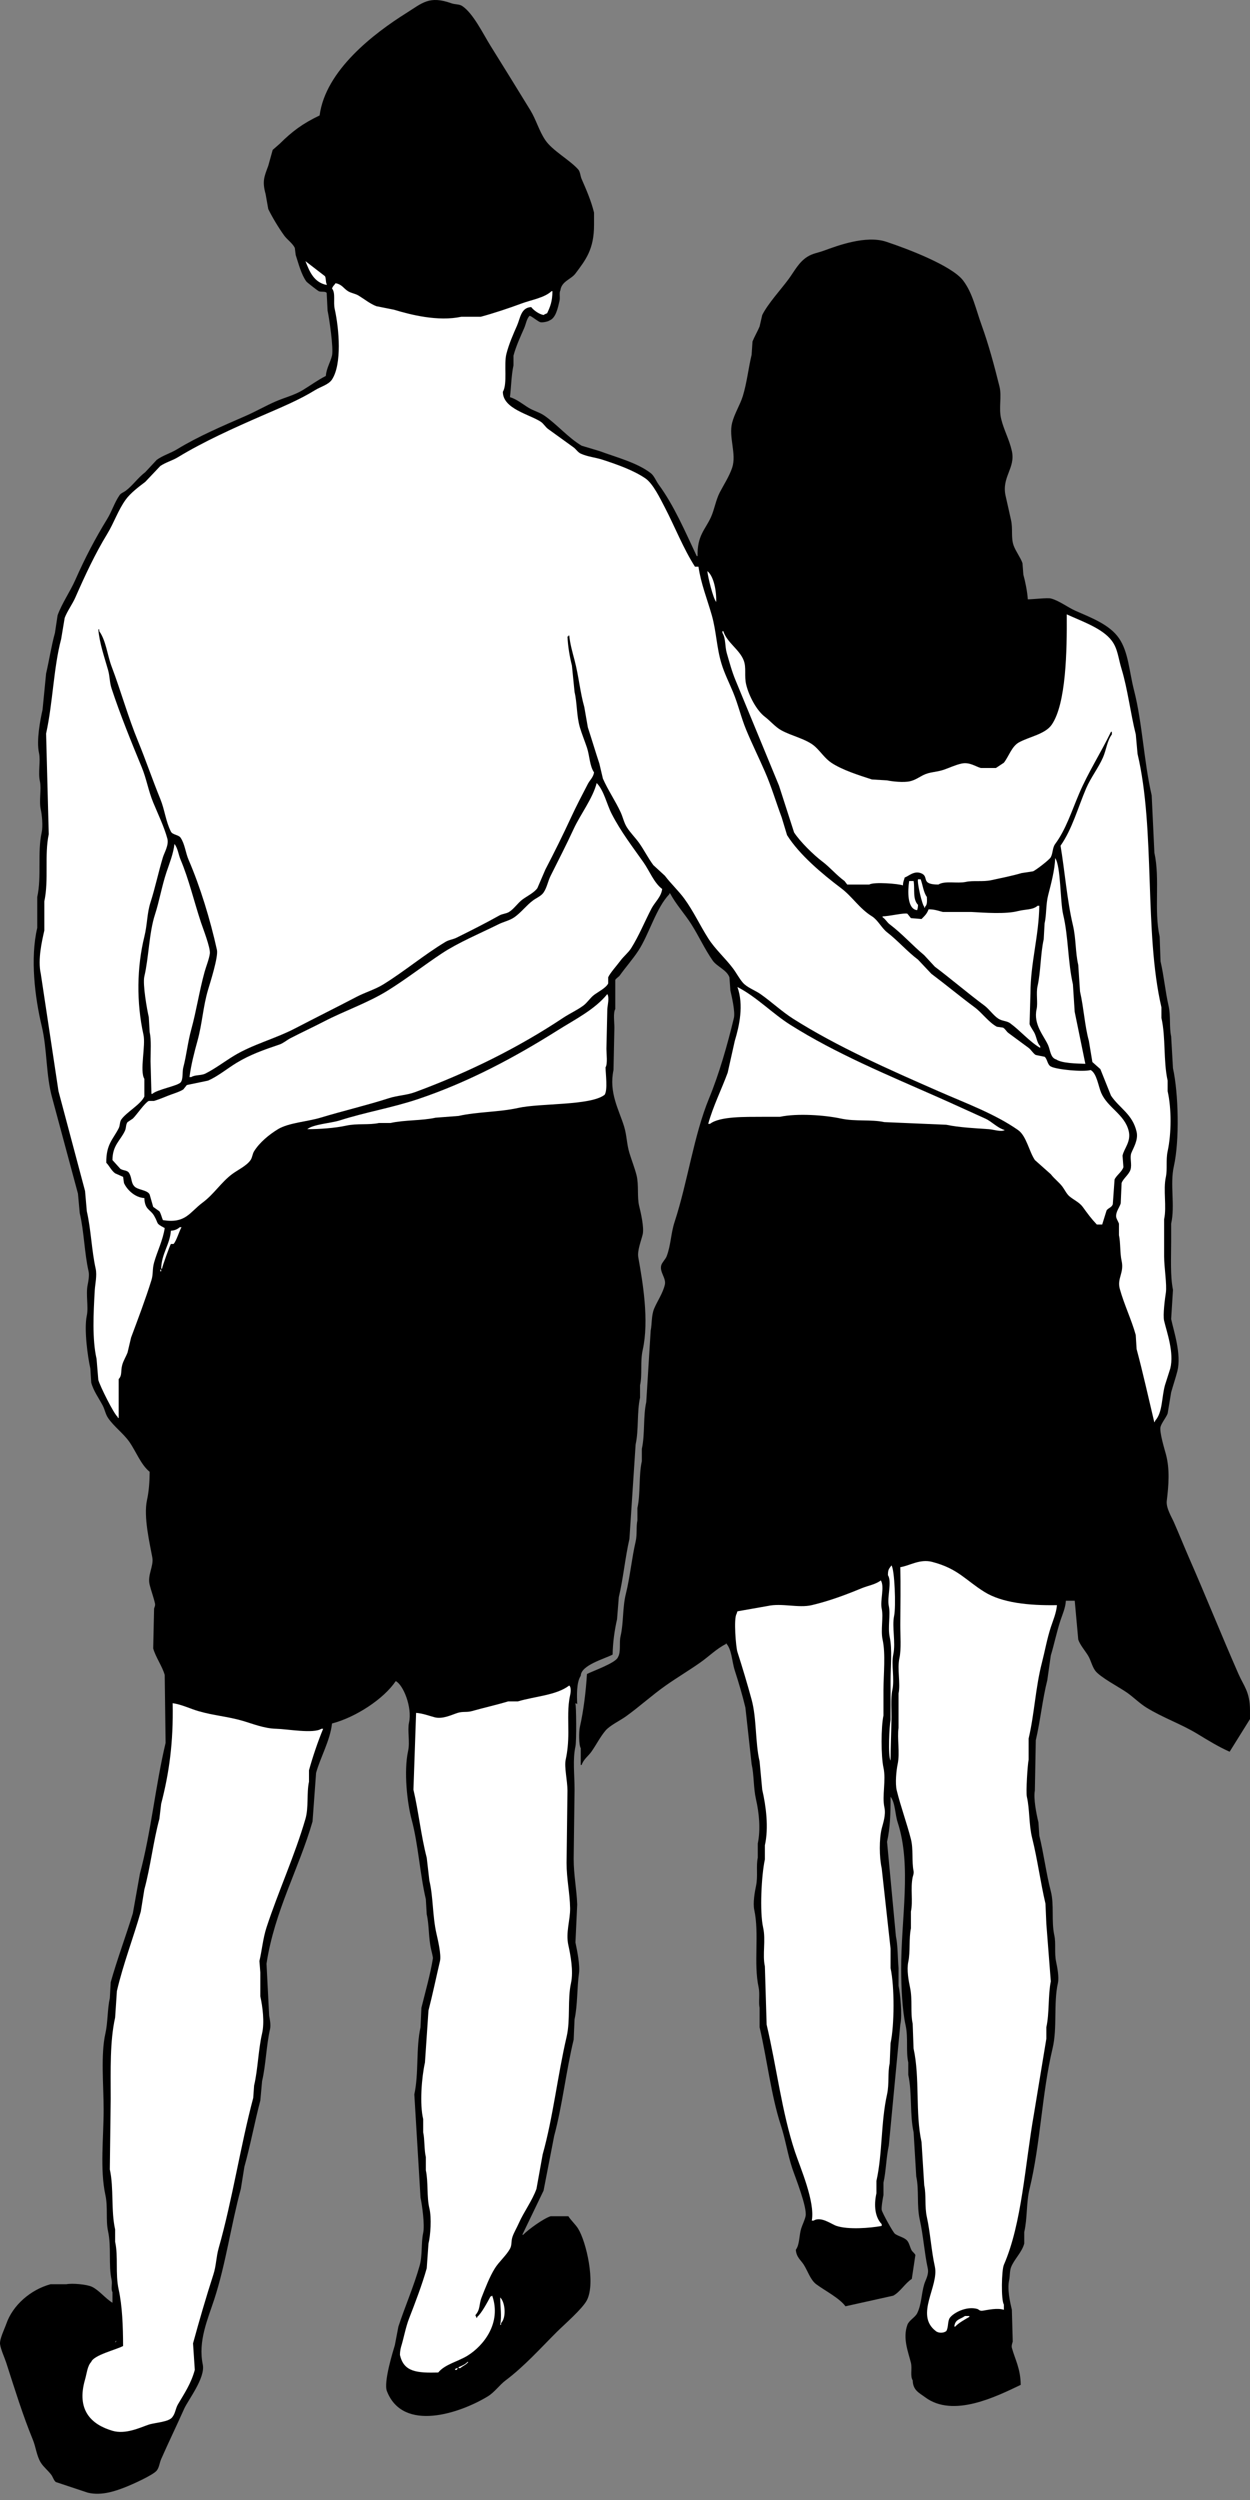 <?xml version="1.0" encoding="UTF-8" standalone="no"?>
<!DOCTYPE svg PUBLIC "-//W3C//DTD SVG 1.1//EN" "http://www.w3.org/Graphics/SVG/1.1/DTD/svg11.dtd">
<svg width="100%" height="100%" viewBox="0 0 199 398" version="1.1" xmlns="http://www.w3.org/2000/svg" xmlns:xlink="http://www.w3.org/1999/xlink" xml:space="preserve" xmlns:serif="http://www.serif.com/" style="fill-rule:evenodd;clip-rule:evenodd;stroke-linejoin:round;stroke-miterlimit:1.414;">
    <rect x="0" y="0" width="199" height="398" fill="#808080" stroke="none"/>
    <g transform="matrix(1,0,0,1,-895.452,-25.524)">
        <g>
            <path d="M1059.08,120.941C1059.96,120.931 1062.2,120.666 1062.74,120.801C1064.03,121.123 1065.47,122.238 1066.68,122.769C1069.24,123.891 1072.1,124.971 1073.59,127.127C1075.11,129.328 1075.22,132.43 1075.99,135.421C1077.32,140.619 1077.54,146.671 1078.8,152.15C1078.94,155.196 1079.08,158.242 1079.23,161.288C1080.16,165.473 1079.13,170.461 1080.07,174.643C1080.12,175.955 1080.17,177.267 1080.21,178.579C1080.73,180.782 1080.97,183.385 1081.48,185.608C1081.86,187.258 1081.57,189.024 1081.9,190.528C1082,192.215 1082.09,193.902 1082.19,195.589C1083.07,199.574 1083.25,207.102 1082.33,211.193C1081.68,214.085 1082.55,217.445 1081.9,220.331C1081.9,221.269 1081.9,222.206 1081.9,223.143C1081.9,225.774 1081.74,228.607 1082.19,230.875C1082.09,232.421 1082,233.968 1081.9,235.514C1082.29,237.39 1083.57,241.093 1082.89,243.808C1082.63,244.836 1082.2,246.105 1081.9,247.182C1081.72,248.307 1081.53,249.432 1081.34,250.556C1081.1,251.195 1080.41,251.994 1080.21,252.665C1079.99,253.455 1080.86,256.288 1081.06,257.023C1081.71,259.441 1081.5,261.98 1081.2,264.474C1081.07,265.596 1081.99,267.071 1082.33,267.848C1083.17,269.762 1083.93,271.649 1084.72,273.471C1087.45,279.696 1089.92,285.881 1092.62,292.028C1093.45,293.921 1094.45,294.875 1094.45,297.792C1094.45,298.261 1094.45,298.73 1094.45,299.198C1093.37,300.931 1092.29,302.666 1091.21,304.399C1089.44,303.617 1087.73,302.56 1086.13,301.587C1083.48,299.97 1080.6,299.003 1077.96,297.37C1076.88,296.702 1075.89,295.703 1074.86,294.98C1073.67,294.146 1070.51,292.498 1069.79,291.465C1069.27,290.727 1069.14,289.861 1068.66,289.075C1068.21,288.336 1067.38,287.377 1067.11,286.545C1066.92,284.483 1066.73,282.421 1066.55,280.359C1066.08,280.359 1065.61,280.359 1065.14,280.359C1065.07,281.507 1064.6,282.526 1064.29,283.452C1063.67,285.338 1063.28,287.3 1062.74,289.075C1062.55,290.387 1062.37,291.7 1062.18,293.012C1061.41,296.055 1061.07,299.518 1060.35,302.571C1060.3,305.242 1060.25,307.913 1060.2,310.584C1059.96,311.853 1060.44,314.275 1060.77,315.645C1060.81,316.348 1060.86,317.051 1060.91,317.754C1061.61,320.575 1062.01,323.808 1062.74,326.61C1063.3,328.77 1062.8,331.339 1063.3,333.639C1063.58,334.903 1063.28,336.426 1063.59,337.856C1063.76,338.667 1064.08,340.29 1063.87,341.23C1063.15,344.448 1063.8,348.356 1063.02,351.633C1061.3,358.863 1061.12,366.707 1059.36,373.985C1058.81,376.266 1059.03,378.607 1058.51,380.874C1058.51,381.482 1058.51,382.092 1058.51,382.701C1058.14,384.108 1056.88,385.222 1056.4,386.497C1056.19,387.054 1056.23,387.968 1056.12,388.465C1055.77,389.976 1056.26,392.044 1056.54,393.245C1056.59,394.931 1056.63,396.618 1056.68,398.306C1056.65,398.452 1056.44,398.926 1056.54,399.29C1057.04,401.143 1057.92,402.57 1057.95,405.194C1054.07,407.048 1047.19,410.497 1042.73,407.163C1041.82,406.485 1040.78,406.061 1040.76,404.491C1040.31,403.778 1040.7,402.618 1040.47,401.679C1040.05,399.97 1039.13,397.782 1039.91,395.634C1040.16,394.933 1041.14,394.444 1041.46,393.808C1042.17,392.388 1042.12,390.738 1042.59,389.168C1042.79,388.495 1043.37,387.638 1043.15,386.638C1042.62,384.196 1042.44,381.404 1041.88,378.906C1041.37,376.586 1041.79,374.164 1041.32,372.017C1041.18,369.675 1041.04,367.331 1040.9,364.988C1040.27,362.169 1040.68,358.696 1040.05,355.85C1040.05,355.194 1040.05,354.538 1040.05,353.882C1039.65,352.061 1040.06,349.963 1039.63,347.978C1039.08,345.492 1038.93,341.809 1038.92,339.122C1038.89,330.879 1040.62,322.58 1038.36,315.645C1037.94,314.374 1037.99,312.545 1037.23,311.568C1037.23,314.272 1037.17,316.493 1036.67,318.738C1037.14,323.752 1037.61,328.766 1038.08,333.78C1038.39,335.195 1038.36,337.309 1038.5,338.841C1038.5,339.778 1038.5,340.716 1038.5,341.653C1038.78,342.935 1039.11,346.371 1038.78,347.839C1038.17,354.258 1037.56,360.679 1036.95,367.099C1036.54,368.928 1036.51,371.192 1036.1,373.003C1036.1,373.659 1036.1,374.315 1036.1,374.971C1036.01,375.393 1035.74,376.938 1035.82,377.361C1035.91,377.8 1037.61,380.924 1037.94,381.157C1038.53,381.575 1039.48,381.721 1039.91,382.281C1040.26,382.741 1040.31,383.313 1040.61,383.827C1040.73,384.013 1041.11,384.3 1041.18,384.53C1040.99,385.796 1040.8,387.061 1040.61,388.326C1039.53,389.026 1038.77,390.401 1037.65,390.997C1035.12,391.56 1032.58,392.122 1030.05,392.685C1029.11,391.386 1026.73,390.17 1025.39,389.17C1024.47,388.478 1024.05,387.075 1023.42,386.077C1022.94,385.316 1022.23,384.874 1022.15,383.686C1022.77,382.846 1022.66,381.397 1023,380.313C1023.17,379.756 1023.58,378.932 1023.7,378.344C1024,376.962 1022.01,372.012 1021.59,370.753C1020.82,368.431 1020.53,366.234 1019.76,363.865C1018.21,359.094 1017.56,353.317 1016.38,348.261C1016.38,347.23 1016.38,346.199 1016.38,345.168C1016.19,344.338 1016.45,342.939 1016.23,341.935C1015.39,338.07 1016.36,333.432 1015.53,329.564C1015.3,328.473 1015.61,326.706 1015.81,325.768C1016.14,324.247 1015.8,322.623 1016.09,321.269C1016.09,320.519 1016.09,319.769 1016.09,319.02C1016.57,316.713 1016.29,314.094 1015.81,311.991C1015.38,310.082 1015.51,308.123 1015.11,306.368C1014.78,303.369 1014.45,300.369 1014.12,297.371C1013.64,295.363 1013.03,293.328 1012.43,291.466C1011.95,289.982 1011.98,288.106 1011.02,287.108C1011.02,287.155 1011.02,287.202 1011.02,287.249C1009.52,287.997 1008.27,289.269 1006.93,290.201C1005.1,291.486 1003.27,292.572 1001.44,293.856C999.283,295.37 997.237,297.239 995.096,298.776C994.194,299.424 992.531,300.223 991.855,301.025C990.978,302.066 990.389,303.28 989.6,304.399C989.11,305.094 988.342,305.604 988.05,306.508C988.003,306.508 987.956,306.508 987.908,306.508C987.908,305.618 987.908,304.727 987.908,303.837C987.597,303.355 987.596,301.213 987.767,300.463C988.353,297.885 988.729,294.798 988.895,292.028C989.895,291.52 993.499,290.255 993.827,289.357C994.348,288.493 993.991,287.091 994.25,285.983C994.74,283.883 994.541,281.454 995.096,279.235C995.745,276.639 996.031,273.57 996.646,270.941C996.913,269.806 996.705,268.563 996.928,267.567C996.928,266.911 996.928,266.255 996.928,265.599C997.441,263.309 997.118,260.443 997.633,258.148C997.633,257.492 997.633,256.836 997.633,256.18C998.148,253.886 997.824,251.019 998.337,248.729C998.572,244.934 998.807,241.137 999.042,237.342C999.267,236.279 999.131,234.944 999.605,233.828C1000.09,232.682 1000.99,231.383 1001.3,230.032C1001.53,228.977 1000.41,228.023 1000.73,226.939C1000.86,226.502 1001.42,225.962 1001.58,225.533C1002.27,223.73 1002.24,221.907 1002.85,220.051C1004.95,213.62 1005.9,206.292 1008.34,200.369C1009.92,196.536 1011.24,191.952 1012.29,187.577C1012.52,186.609 1011.93,184.08 1011.73,183.219C1011.68,182.516 1011.63,181.813 1011.58,181.111C1011.14,179.919 1009.58,179.406 1008.91,178.44C1007.62,176.589 1006.73,174.585 1005.52,172.676C1004.49,171.044 1003.04,169.467 1002.14,167.756C1002.09,167.756 1002.05,167.756 1002,167.756C1002,167.803 1002,167.85 1002,167.897C999.934,169.997 998.772,174.301 997.067,176.894C996.194,178.223 995.064,179.494 994.108,180.831C993.96,181.038 993.503,181.295 993.403,181.534C993.403,183.08 993.403,184.627 993.403,186.173C993.047,186.734 993.262,188.295 993.262,189.125C993.215,191.375 993.168,193.624 993.121,195.873C992.35,199.488 994.008,202.232 994.811,204.87C995.253,206.32 995.213,207.621 995.657,209.088C995.984,210.168 996.506,211.503 996.785,212.602C997.176,214.143 996.858,216.128 997.208,217.522C997.461,218.534 998.017,220.945 997.771,222.021C997.557,222.959 996.877,224.62 997.066,225.676C997.771,229.619 998.818,235.736 997.771,240.437C997.347,242.34 997.733,244.331 997.348,246.06C997.348,246.716 997.348,247.372 997.348,248.028C996.836,250.323 997.154,253.188 996.643,255.479C996.315,260.493 995.986,265.507 995.657,270.521C994.972,273.518 994.672,276.833 993.966,279.799C993.872,280.97 993.778,282.142 993.685,283.314C993.295,285.022 993.012,287.002 992.98,288.937C991.691,289.611 987.933,290.616 987.907,292.311C987.208,293.341 987.285,295.512 987.344,296.81C987.25,296.763 987.156,296.716 987.063,296.669C987.063,296.716 987.063,296.763 987.063,296.81C987.189,297.016 987.248,302.708 987.063,303.558C986.606,305.648 986.921,307.97 986.921,310.446C986.874,314.101 986.827,317.757 986.78,321.411C986.78,324.076 987.259,326.286 987.343,328.721C987.249,330.736 987.155,332.751 987.062,334.766C987.326,336.022 987.811,338.387 987.625,339.686C987.301,341.954 987.416,344.76 986.92,346.997C986.873,348.075 986.826,349.153 986.779,350.23C985.577,355.207 984.983,360.704 983.678,365.554C983.115,368.459 982.551,371.365 981.987,374.27C980.86,376.613 979.732,378.956 978.605,381.3C978.652,381.3 978.699,381.3 978.746,381.3C979.542,380.466 981.978,378.708 983.115,378.347C984.054,378.347 984.994,378.347 985.933,378.347C986.37,379.035 987.067,379.647 987.483,380.316C988.788,382.407 990.296,388.961 988.893,391.703C988.188,393.08 985.289,395.58 984.101,396.764C981.458,399.401 978.936,402.232 975.927,404.496C974.938,405.24 974.199,406.361 973.109,407.027C968.742,409.687 959.618,412.828 957.044,406.183C956.496,404.767 958.011,399.868 958.313,398.873C958.501,397.889 958.689,396.904 958.876,395.92C959.915,392.758 961.363,389.425 962.258,386.221C962.73,384.534 962.475,382.604 962.822,381.02C963.097,379.761 962.651,376.533 962.399,375.396C962.07,369.914 961.741,364.43 961.413,358.948C962.145,355.591 961.653,351.624 962.399,348.264C962.446,347.233 962.493,346.202 962.54,345.171C963.151,342.692 963.965,339.838 964.372,337.298C964.401,337.117 964.132,336.072 964.09,335.892C963.652,333.984 963.792,332.023 963.386,330.269C963.339,329.472 963.292,328.675 963.245,327.879C962.291,323.823 962.045,319.161 960.99,315.227C960.272,312.553 959.712,307.497 960.426,304.262C960.737,302.857 960.296,300.995 960.568,299.763C961.107,297.312 959.644,293.735 958.454,293.156C956.544,296.001 952.075,298.921 948.308,299.904C948.007,302.639 946.468,305.247 945.771,307.777C945.583,310.354 945.395,312.932 945.208,315.509C943.024,323.072 939.16,329.747 937.88,338.142C938.021,340.907 938.162,343.672 938.303,346.436C938.391,346.864 938.592,347.898 938.444,348.545C937.849,351.149 937.781,354.248 937.176,356.839C937.081,357.87 936.988,358.901 936.894,359.932C936.006,363.295 935.316,367.053 934.357,370.476C934.169,371.647 933.982,372.819 933.794,373.99C932.221,379.791 931.409,385.905 929.566,391.563C928.511,394.801 926.962,398.219 927.734,401.965C928.171,404.084 925.39,407.615 924.775,408.994C923.556,411.726 922.255,414.404 921.111,417.01C920.833,417.643 920.813,418.326 920.406,418.836C919.824,419.566 916.46,421.074 915.333,421.508C914.049,422.002 911.693,422.916 909.414,422.352C907.723,421.789 906.031,421.227 904.341,420.664C904.03,420.435 903.871,419.863 903.636,419.539C903.153,418.875 902.378,418.273 901.946,417.572C901.277,416.488 901.176,415.134 900.677,413.916C899.06,409.969 897.845,406.008 896.449,401.684C896.172,400.829 895.601,399.636 895.463,398.733C895.343,397.96 896.202,396.217 896.449,395.499C897.476,392.507 900.326,390.04 903.495,389.174C904.341,389.174 905.186,389.174 906.031,389.174C906.93,388.988 909.294,389.189 910.119,389.595C911.261,390.159 912.225,391.439 913.359,392.126C913.359,391.563 913.359,391.001 913.359,390.438C913.077,389.977 913.363,389.125 913.218,388.47C912.694,386.08 913.204,383.252 912.655,380.739C912.268,378.969 912.654,376.919 912.232,374.975C911.345,370.891 911.951,365.892 911.951,361.338C911.95,357.51 911.469,352.601 912.232,349.248C912.624,347.529 912.547,345.344 912.937,343.625C912.984,342.782 913.031,341.938 913.078,341.094C914.09,337.487 915.51,333.698 916.601,330.129C916.976,328.02 917.352,325.911 917.728,323.803C919.506,317.2 920.196,309.798 921.815,302.997C921.768,299.389 921.721,295.78 921.674,292.172C921.284,290.789 920.234,289.358 919.842,287.955C919.889,285.847 919.936,283.737 919.983,281.629C920.011,281.423 920.209,281.17 920.124,280.786C919.928,279.888 919.496,278.708 919.279,277.833C918.887,276.263 919.95,274.869 919.701,273.475C919.327,271.378 918.265,267.018 918.855,264.337C919.152,262.991 919.273,261.394 919.279,259.838C917.875,258.705 917.09,256.551 916.037,255.058C915.08,253.701 913.576,252.623 912.655,251.262C912.246,250.658 912.148,249.945 911.809,249.294C911.22,248.162 910.322,246.952 909.977,245.639C909.93,244.889 909.883,244.139 909.836,243.39C909.444,241.693 908.798,237.183 909.273,234.955C909.564,233.586 909.088,231.58 909.414,230.035C909.504,229.607 909.703,228.573 909.555,227.927C908.887,225.008 908.844,221.607 908.146,218.649C908.052,217.618 907.958,216.586 907.864,215.556C906.503,210.495 905.139,205.433 903.778,200.373C902.738,196.667 902.994,192.64 902.087,188.846C901.019,184.374 900.235,178.095 901.382,173.242C901.382,171.602 901.382,169.961 901.382,168.322C902.096,165.09 901.384,161.249 902.087,158.06C902.315,157.029 902.127,155.216 901.946,154.405C901.633,153 902.08,151.137 901.804,149.906C901.491,148.502 901.939,146.638 901.663,145.407C901.219,143.419 901.871,140.059 902.226,138.518C902.414,136.597 902.602,134.675 902.79,132.754C903.282,130.646 903.636,128.293 904.199,126.287C904.34,125.35 904.48,124.412 904.622,123.475C905.294,121.602 906.638,119.67 907.44,117.851C908.997,114.324 910.622,111.236 912.513,108.151C913.276,106.906 913.661,105.557 914.486,104.355C914.716,104.019 915.139,103.904 915.472,103.652C916.599,102.801 917.409,101.577 918.573,100.7C919.183,100.044 919.795,99.387 920.405,98.732C921.405,98.011 922.58,97.694 923.646,97.045C927.034,94.982 930.75,93.403 934.638,91.703C936.142,91.046 937.784,90.111 939.288,89.454C940.789,88.799 942.306,88.449 943.657,87.626C944.846,86.902 946.033,86.031 947.321,85.376C947.432,84.125 948.041,83.222 948.307,82.143C948.581,81.029 947.853,76.085 947.602,74.973C947.555,74.036 947.508,73.098 947.461,72.161C947.264,71.845 946.556,72.06 946.192,71.88C946.01,71.79 944.338,70.498 944.219,70.334C943.409,69.209 942.984,67.513 942.528,66.117C942.481,65.742 942.434,65.367 942.387,64.992C942.049,64.274 941.155,63.662 940.696,63.024C939.804,61.784 938.817,60.146 938.16,58.807C938.018,58.01 937.878,57.213 937.737,56.417C937.175,54.381 937.508,53.675 938.16,51.918C938.394,51.075 938.63,50.231 938.864,49.388C939.24,49.06 939.616,48.732 939.992,48.404C941.947,46.452 943.659,45.176 946.334,43.905C947.278,36.714 954.984,30.84 960.145,27.598C962.701,25.992 963.778,24.786 967.332,26.052C967.9,26.254 968.555,26.166 969.023,26.473C970.777,27.625 972.361,30.918 973.533,32.799C975.626,36.16 977.801,39.669 979.875,43.062C980.815,44.6 981.257,46.35 982.271,47.842C983.402,49.506 986.107,50.954 987.485,52.481C987.84,52.875 987.822,53.507 988.049,54.028C988.743,55.618 989.551,57.445 990.022,59.37C990.022,60.026 990.022,60.682 990.022,61.338C990.023,65.226 988.691,66.891 987.063,69.07C986.36,70.01 984.853,70.296 984.667,71.741C984.434,72.145 984.66,72.846 984.526,73.428C984.268,74.547 983.938,76.131 982.975,76.521C982.647,76.768 981.651,76.914 981.425,76.802C981.037,76.67 979.82,75.653 979.735,75.818C979.266,76.349 979.199,77.079 978.889,77.786C978.328,79.063 977.604,80.623 977.198,82.144C977.198,82.659 977.198,83.175 977.198,83.69C976.86,85.214 976.832,87.155 976.635,88.751C977.717,89.073 978.698,89.892 979.594,90.438C980.438,90.953 981.337,91.15 982.131,91.703C984.162,93.119 985.914,95.214 988.05,96.483C988.989,96.764 989.929,97.046 990.868,97.327C993.683,98.366 996.821,99.155 999.042,100.841C999.589,101.257 999.896,102.105 1000.31,102.669C1002.75,105.992 1004.51,110.106 1006.37,114.056C1006.42,114.056 1006.47,114.056 1006.51,114.056C1006.43,110.792 1007.69,109.907 1008.63,107.87C1009.2,106.611 1009.39,105.196 1010.03,103.934C1010.67,102.705 1011.54,101.38 1012.01,99.997C1012.75,97.779 1011.42,95.134 1012.01,92.828C1012.39,91.344 1013.27,89.984 1013.7,88.61C1014.36,86.476 1014.61,84.057 1015.11,82.003C1015.15,81.3 1015.2,80.597 1015.25,79.894C1015.52,79.2 1016.08,78.228 1016.38,77.504C1016.52,76.895 1016.66,76.286 1016.8,75.677C1017.71,73.846 1019.8,71.594 1021.03,69.913C1021.97,68.621 1022.63,67.255 1023.99,66.398C1024.84,65.859 1025.64,65.79 1026.66,65.414C1028.7,64.67 1033.28,62.935 1036.53,64.008C1039.88,65.115 1047.01,67.824 1048.79,70.194C1050.31,72.216 1050.78,74.683 1051.75,77.363C1052.82,80.322 1053.73,83.674 1054.57,87.063C1054.97,88.693 1054.4,90.482 1054.85,92.265C1055.29,94.046 1056.13,95.484 1056.54,97.326C1057.15,100.068 1054.86,101.473 1055.55,104.495C1055.83,105.694 1056.13,107.095 1056.4,108.291C1056.73,109.735 1056.37,111.101 1056.82,112.368C1057.16,113.305 1057.93,114.298 1058.23,115.18C1058.28,115.789 1058.33,116.399 1058.37,117.008C1058.67,118.092 1059,119.7 1059.08,120.941Z"/>
            <path d="M944.08,67.099C944.748,68.832 945.453,70.486 947.462,70.895C947.462,70.848 947.462,70.801 947.462,70.754C947.279,70.464 947.379,69.79 947.18,69.489C946.146,68.692 945.113,67.895 944.08,67.099Z" style="fill:white;"/>
            <path d="M918.432,216.255C916.942,216.183 915.664,214.929 915.191,213.865C915.143,213.537 915.096,213.209 915.049,212.881C914.626,212.693 914.203,212.506 913.781,212.319C913.199,211.904 912.864,211.145 912.371,210.632C912.345,207.677 913.435,206.934 914.345,205.149C914.598,204.653 914.478,204.155 914.768,203.743C915.591,202.575 917.86,201.353 918.432,200.088C918.432,199.151 918.432,198.213 918.432,197.276C917.656,196.031 918.676,191.984 918.29,190.247C917.155,185.126 917.241,179.468 918.432,174.643C918.927,172.634 918.837,170.963 919.418,169.16C920.16,166.854 920.654,164.424 921.391,161.991C921.608,161.274 922.366,160.048 922.096,159.039C921.599,157.186 920.574,155.052 919.841,153.275C919.059,151.378 918.791,149.549 918.009,147.651C916.348,143.621 914.596,139.323 913.217,135.139C912.877,134.105 912.959,133.265 912.654,132.187C912.091,130.201 911.29,127.925 911.104,125.72C911.151,125.72 911.198,125.72 911.245,125.72C911.245,125.814 911.245,125.908 911.245,126.001C912.323,127.472 912.543,129.84 913.218,131.625C914.725,135.606 915.828,139.642 917.447,143.574C918.648,146.493 919.763,149.768 920.969,152.712C921.682,154.452 921.819,156.237 922.66,157.914C922.931,158.453 923.874,158.395 924.21,158.898C924.887,159.91 924.987,161.275 925.479,162.413C927.322,166.68 928.916,171.896 929.989,176.752C930.232,177.856 928.888,182.039 928.58,183.078C927.764,185.825 927.667,188.417 926.889,191.232C926.398,193.01 925.866,195.048 925.62,196.996C925.715,196.996 925.808,196.996 925.902,196.996C926.504,196.606 927.47,196.778 928.157,196.434C929.672,195.675 931.218,194.506 932.667,193.622C935.669,191.79 939.189,190.925 942.391,189.264C945.63,187.584 949.02,185.889 952.256,184.203C953.655,183.474 955.144,183.063 956.484,182.235C959.829,180.167 962.982,177.512 966.348,175.487C966.963,175.117 967.52,175.113 968.18,174.784C970.401,173.678 972.781,172.485 974.945,171.269C975.469,170.974 975.985,171.014 976.495,170.706C977.256,170.248 977.893,169.272 978.609,168.738C979.341,168.192 980.491,167.649 981.005,166.91C981.428,165.926 981.851,164.942 982.274,163.958C983.677,161.261 985.055,158.492 986.361,155.664C987.171,153.911 988.113,152.098 989.039,150.322C989.358,149.709 989.902,149.278 990.025,148.494C989.311,147.444 989.33,145.859 988.898,144.557C988.575,143.585 988.057,142.306 987.77,141.324C987.232,139.481 987.34,137.443 986.924,135.701C986.783,134.295 986.643,132.889 986.501,131.484C986.158,130.123 985.853,128.391 985.797,126.845C985.844,126.845 985.891,126.845 985.938,126.845C985.938,126.798 985.938,126.751 985.938,126.704C985.985,126.704 986.032,126.704 986.079,126.704C986.199,128.024 986.613,129.448 986.925,130.64C987.596,133.203 987.811,135.773 988.475,138.091C988.663,139.169 988.851,140.247 989.039,141.324C989.636,143.153 990.266,145.265 990.871,147.088C991.059,147.884 991.247,148.681 991.434,149.478C992.212,151.26 993.435,153.053 994.252,154.82C994.627,155.629 994.775,156.465 995.238,157.21C995.781,158.084 996.622,158.905 997.212,159.741C998.03,160.903 998.62,162.121 999.466,163.255C1000.08,163.818 1000.69,164.38 1001.3,164.942C1002.27,166.223 1003.48,167.337 1004.4,168.597C1005.86,170.598 1006.86,172.801 1008.21,174.923C1009.3,176.644 1010.95,178.092 1012.15,179.703C1012.71,180.453 1013.1,181.245 1013.7,181.952C1014.38,182.744 1015.65,183.171 1016.52,183.78C1018.26,185.001 1019.93,186.571 1021.73,187.716C1028.75,192.161 1036.93,195.769 1044.85,199.244C1049.23,201.171 1053.79,202.817 1057.53,205.43C1058.86,206.361 1059.28,208.848 1060.21,210.21C1061.05,210.96 1061.9,211.71 1062.74,212.459C1063.31,213.2 1064.04,213.723 1064.58,214.427C1064.94,214.91 1065.25,215.59 1065.7,215.973C1066.39,216.553 1067.29,216.935 1067.82,217.66C1068.64,218.79 1069.14,219.488 1070.07,220.472C1070.35,220.472 1070.63,220.472 1070.92,220.472C1071.15,219.722 1071.39,218.972 1071.62,218.223C1071.88,217.824 1072.43,217.777 1072.61,217.239C1072.7,215.927 1072.8,214.615 1072.89,213.303C1073.18,212.637 1074.06,212.089 1074.3,211.335C1074.25,210.726 1074.2,210.117 1074.16,209.507C1074.39,208.355 1075.56,207.276 1075.14,205.571C1074.49,202.922 1071.81,201.902 1070.77,199.526C1070.3,198.443 1070.07,196.42 1069.08,195.871C1067.92,196.213 1063.65,195.807 1062.74,195.309C1062.18,195.002 1062.2,194.135 1061.76,193.763C1061.29,193.669 1060.82,193.575 1060.35,193.482C1059.95,193.263 1059.59,192.629 1059.22,192.357C1058.11,191.542 1057.08,190.785 1055.98,189.967C1055.7,189.764 1055.45,189.276 1055.13,189.123C1054.8,189.077 1054.47,189.03 1054.15,188.982C1052.85,188.279 1051.8,186.765 1050.62,185.89C1048.25,184.132 1046.08,182.316 1043.72,180.548C1043.01,179.798 1042.31,179.048 1041.6,178.299C1039.83,176.962 1038.43,175.303 1036.67,173.941C1035.81,173.27 1035.2,171.985 1034.28,171.411C1032.25,170.154 1031.16,168.278 1029.34,166.912C1026.4,164.695 1022.71,161.608 1020.75,158.477C1020.46,157.54 1020.18,156.602 1019.9,155.665C1019,153.248 1018.25,150.698 1017.22,148.355C1016.29,146.214 1015.16,143.921 1014.26,141.748C1013.41,139.698 1013,137.755 1012.15,135.703C1011.57,134.304 1010.77,132.698 1010.32,131.204C1009.52,128.588 1009.51,126.091 1008.77,123.472C1008.06,120.971 1007.03,118.42 1006.65,115.74C1006.47,115.74 1006.28,115.74 1006.09,115.74C1004.26,112.891 1002.88,109.362 1001.3,106.321C1000.56,104.905 999.418,102.515 998.198,101.682C996.298,100.384 993.758,99.493 991.433,98.73C990.182,98.319 989.078,98.268 987.91,97.746C987.459,97.544 987.153,97.033 986.783,96.762C985.399,95.749 984.081,94.824 982.696,93.81C982.305,93.524 981.969,92.953 981.569,92.685C979.789,91.495 975.504,90.632 975.508,87.905C976.269,86.596 975.641,83.552 976.072,81.86C976.478,80.262 977.178,78.689 977.762,77.361C978.288,76.166 978.377,74.499 980.017,74.409C980.4,74.915 981.258,75.544 981.99,75.675C982.129,75.563 982.377,75.471 982.554,75.394C983.042,74.363 983.392,73.504 983.4,71.879C983.352,71.879 983.305,71.879 983.258,71.879C982.091,72.954 980.085,73.244 978.467,73.847C976.52,74.573 974.042,75.4 971.984,75.955C970.951,75.955 969.918,75.955 968.884,75.955C965.191,76.743 960.852,75.643 958.173,74.83C957.234,74.642 956.294,74.455 955.355,74.268C954.389,73.901 953.393,73.101 952.537,72.581C951.99,72.249 951.389,72.216 950.846,71.878C950.149,71.443 949.891,70.79 948.873,70.613C948.654,70.949 948.461,71.024 948.31,71.456C948.903,72.164 948.493,73.605 948.733,74.689C949.458,77.961 949.897,83.496 948.31,85.936C947.768,86.769 946.497,87.09 945.632,87.623C943.043,89.22 940.173,90.394 937.177,91.7C932.629,93.68 927.848,95.838 923.788,98.307C922.859,98.872 921.867,99.104 920.97,99.713C920.172,100.557 919.373,101.4 918.574,102.243C917.539,103.023 916.226,104.015 915.473,105.055C914.249,106.743 913.611,108.738 912.514,110.537C910.596,113.683 909.016,117.073 907.441,120.659C906.991,121.683 906.145,122.837 905.75,123.892C905.562,125.017 905.374,126.141 905.187,127.266C903.977,131.816 903.877,137.367 902.791,142.308C902.932,147.649 903.072,152.993 903.213,158.334C902.504,161.659 903.239,165.627 902.509,169.019C902.509,170.565 902.509,172.112 902.509,173.658C902.133,175.316 901.436,178.296 901.946,180.547C902.885,186.779 903.825,193.012 904.764,199.244C906.173,204.539 907.582,209.835 908.992,215.13C909.086,216.208 909.18,217.285 909.274,218.363C909.946,221.278 910.037,224.615 910.683,227.501C910.922,228.571 910.592,229.999 910.541,230.875C910.329,234.561 910.113,238.733 910.823,241.84C910.917,242.965 911.011,244.09 911.105,245.214C911.353,246.153 913.608,250.695 914.205,251.118C914.205,251.165 914.205,251.212 914.205,251.259C914.252,251.259 914.3,251.259 914.347,251.259C914.347,249.197 914.347,247.135 914.347,245.073C914.931,244.445 914.634,243.864 914.91,242.824C915.089,242.153 915.538,241.437 915.756,240.856C915.944,240.06 916.132,239.263 916.319,238.466C917.377,235.629 918.629,232.329 919.56,229.328C919.873,228.323 919.673,227.622 919.983,226.516C920.48,224.742 921.394,222.951 921.674,221.034C920.143,220.213 920.78,220.441 919.983,219.066C919.378,218.027 918.506,218.149 918.432,216.255Z" style="fill:white;"/>
            <path d="M1008.06,116.442C1008.16,117.421 1008.96,120.735 1009.47,121.362C1009.53,119.555 1009.07,117.235 1008.06,116.442Z" style="fill:white;"/>
            <path d="M1065.28,123.331C1065.32,129.159 1065.18,137.581 1062.88,140.904C1061.84,142.409 1059.32,142.803 1057.66,143.716C1056.52,144.349 1056.06,145.933 1055.27,146.949C1054.85,147.23 1054.42,147.512 1054,147.792C1053.2,147.792 1052.4,147.792 1051.61,147.792C1050.75,147.565 1049.81,146.8 1048.51,147.089C1047.53,147.305 1046.52,147.794 1045.69,148.073C1044.47,148.483 1043.51,148.388 1042.44,148.916C1041.83,149.223 1041.16,149.707 1040.33,149.9C1039.31,150.14 1037.47,149.934 1036.67,149.759C1035.87,149.712 1035.07,149.665 1034.27,149.618C1032.21,148.952 1029.52,148.105 1027.79,146.947C1026.81,146.293 1026.11,145.207 1025.25,144.416C1023.89,143.153 1021.45,142.713 1019.76,141.745C1018.88,141.246 1018.05,140.268 1017.22,139.636C1015.92,138.647 1014.7,136.362 1014.26,134.575C1013.89,133.094 1014.32,131.867 1013.84,130.638C1013.16,128.902 1011.2,127.846 1010.6,125.999C1010.55,125.999 1010.5,125.999 1010.46,125.999C1010.46,126.093 1010.46,126.187 1010.46,126.28C1011.01,127.137 1010.84,128.409 1011.16,129.513C1011.59,130.993 1011.98,132.463 1012.57,133.871C1014.89,139.456 1017.22,145.158 1019.47,150.6C1020.27,153.083 1021.07,155.568 1021.87,158.051C1022.83,159.521 1024.96,161.619 1026.38,162.69C1027.61,163.619 1028.61,164.847 1029.9,165.783C1030.04,165.97 1030.18,166.158 1030.33,166.345C1031.5,166.345 1032.67,166.345 1033.85,166.345C1034.54,165.889 1038.62,166.219 1039.2,166.486C1039.22,165.838 1039.36,165.702 1039.48,165.221C1040.1,165.015 1040.93,164.138 1042.02,164.518C1043.52,165.042 1041.84,166.337 1044.84,166.346C1045.87,165.695 1047.85,166.219 1049.21,165.925C1050.42,165.66 1051.9,165.947 1053.29,165.644C1054.94,165.286 1056.57,164.964 1058.09,164.519C1058.7,164.425 1059.31,164.331 1059.92,164.238C1060.38,164.035 1062.51,162.412 1062.74,161.989C1063.1,161.299 1062.99,160.484 1063.44,159.88C1065.14,157.584 1066.04,154.703 1067.25,151.867C1068.69,148.479 1070.72,145.35 1072.32,142.027C1072.37,142.027 1072.41,142.027 1072.46,142.027C1072.46,142.168 1072.46,142.308 1072.46,142.449C1071.71,143.429 1071.57,144.919 1071.05,146.104C1070.33,147.759 1069.11,149.303 1068.37,151.024C1067.03,154.167 1066.14,157.521 1064.29,160.162C1064.94,164.003 1065.34,168.955 1066.26,172.814C1066.77,174.962 1066.64,177.145 1067.11,179.14C1067.2,180.546 1067.29,181.952 1067.39,183.357C1068,186.046 1068.14,188.841 1068.8,191.23C1068.98,192.355 1069.17,193.48 1069.36,194.604C1069.78,194.979 1070.2,195.354 1070.63,195.729C1071.19,197.135 1071.76,198.541 1072.32,199.947C1073.67,201.968 1075.75,202.872 1076.4,205.711C1076.7,207.007 1075.87,208.292 1075.56,209.085C1075.27,209.809 1075.7,210.901 1075.42,211.756C1075.16,212.538 1074.26,213.148 1074.01,213.864C1073.96,214.942 1073.91,216.02 1073.87,217.097C1073.7,217.724 1073,218.516 1073.16,219.347C1073.21,219.58 1073.53,220.124 1073.59,220.331C1073.59,220.94 1073.59,221.55 1073.59,222.159C1073.85,223.332 1073.74,225.039 1074.01,226.236C1074.45,228.183 1073.25,229.02 1073.73,230.735C1074.41,233.194 1075.59,235.629 1076.26,238.045C1076.31,238.795 1076.36,239.545 1076.4,240.295C1077.39,243.985 1078.31,248.139 1079.22,251.963C1079.34,251.819 1079.27,251.924 1079.37,251.682C1080.55,250.361 1080.37,248.039 1080.91,246.059C1081.2,245.169 1081.48,244.278 1081.76,243.388C1082.4,240.858 1081.2,237.59 1080.78,235.796C1080.56,234.868 1080.92,232.211 1081.06,231.297C1081.24,230.027 1080.78,227.254 1080.78,225.533C1080.78,223.565 1080.78,221.596 1080.78,219.629C1081.22,217.586 1080.6,214.996 1081.06,212.881C1081.32,211.658 1081.04,210.186 1081.34,208.804C1081.95,205.97 1081.97,202.02 1081.34,199.244C1081.34,198.681 1081.34,198.119 1081.34,197.557C1080.64,194.433 1081.06,190.684 1080.35,187.576C1080.35,187.013 1080.35,186.451 1080.35,185.889C1077.57,173.89 1079.41,157.671 1076.55,145.542C1076.45,144.511 1076.36,143.48 1076.27,142.449C1075.43,139.108 1074.98,135.224 1074.01,132.046C1073.47,130.276 1073.41,128.826 1072.46,127.547C1070.97,125.538 1067.66,124.434 1065.28,123.331Z" style="fill:white;"/>
            <path d="M910.962,125.299C911.075,125.443 911.012,125.338 911.104,125.58C911.057,125.58 911.01,125.58 910.962,125.58C910.962,125.487 910.962,125.393 910.962,125.299Z" style="fill:white;"/>
            <path d="M990.444,150.182C989.82,152.636 987.822,155.228 986.78,157.492C985.596,160.062 984.335,162.497 983.116,164.943C982.664,165.851 982.542,166.8 981.988,167.614C981.599,168.185 980.859,168.463 980.298,168.88C979.264,169.646 978.402,170.811 977.338,171.551C976.571,172.085 975.678,172.24 974.802,172.676C971.942,174.097 968.419,175.565 965.782,177.315C962.919,179.215 960.101,181.408 957.185,183.219C954.006,185.195 950.37,186.413 947.039,188.139C945.298,189.041 943.484,189.877 941.684,190.81C941.18,191.071 940.527,191.613 939.994,191.794C937.402,192.672 935.26,193.425 933.089,194.746C931.662,195.614 930.118,196.888 928.579,197.558C927.452,197.792 926.324,198.027 925.196,198.261C925.008,198.495 924.821,198.729 924.633,198.964C923.985,199.381 922.886,199.682 922.237,199.948C921.464,200.265 920.667,200.58 919.982,200.791C919.7,200.791 919.419,200.791 919.136,200.791C918.494,201.099 917.212,203.011 916.6,203.603C916.318,203.791 916.036,203.978 915.754,204.166C915.441,204.605 915.584,205.03 915.331,205.572C914.615,207.103 913.356,207.852 913.357,210.211C913.781,210.679 914.203,211.148 914.626,211.617C915.18,211.935 915.734,211.785 916.035,212.32C916.49,213.128 916.283,213.832 916.881,214.428C917.432,214.978 918.945,214.966 919.277,215.693C919.465,216.349 919.652,217.006 919.84,217.661C920.168,217.895 920.497,218.13 920.826,218.364C921.09,218.753 921.202,219.366 921.389,219.77C925.022,220.352 925.616,218.53 927.731,216.958C929.495,215.648 930.668,213.748 932.381,212.459C933.275,211.788 934.717,211.124 935.34,210.21C935.638,209.774 935.625,209.253 935.904,208.804C936.781,207.395 938.284,206.157 939.709,205.289C941.384,204.269 944.427,204.083 946.474,203.461C949.989,202.393 953.854,201.489 957.326,200.368C958.792,199.895 960.129,199.91 961.554,199.384C970.137,196.21 978.015,192.277 985.088,187.575C986.175,186.852 987.296,186.369 988.329,185.607C988.942,185.155 989.416,184.375 990.02,183.92C990.648,183.447 991.941,182.797 992.275,182.092C992.275,181.764 992.275,181.436 992.275,181.108C992.558,180.447 993.745,179.121 994.248,178.437C994.733,177.777 995.498,177.176 995.939,176.469C997.205,174.443 998.074,172.26 999.18,170.143C999.696,169.156 1000.72,168.308 1000.87,167.05C999.581,166.099 998.842,164.157 997.911,162.832C996.151,160.328 994.314,157.966 992.838,155.1C992.027,153.526 991.627,151.408 990.444,150.182Z" style="fill:white;"/>
            <path d="M923.223,159.882C923.061,161.427 922.406,163.026 921.954,164.381C921.206,166.631 920.819,168.988 920.122,171.129C919.178,174.029 919.142,177.971 918.432,180.97C918.137,182.212 918.873,186.326 919.136,187.437C919.183,188.233 919.23,189.03 919.278,189.827C919.562,191.079 919.419,192.976 919.419,194.466C919.466,196.2 919.513,197.934 919.56,199.668C919.607,199.668 919.654,199.668 919.701,199.668C920.494,198.96 923.738,198.399 924.211,197.84C924.641,197.334 924.446,196.157 924.634,195.45C925.142,193.535 925.337,191.462 925.903,189.405C926.716,186.444 927.169,183.354 928.017,180.267C928.245,179.437 928.76,178.163 928.862,177.315C928.971,176.411 927.736,173.251 927.453,172.395C926.314,168.945 925.511,165.479 924.212,162.414C923.846,161.554 923.771,160.554 923.223,159.882Z" style="fill:white;"/>
            <path d="M1068.24,194.887C1067.67,192.122 1067.11,189.357 1066.54,186.593C1066.45,185.14 1066.36,183.688 1066.26,182.235C1065.44,178.608 1065.55,174.652 1064.71,171.129C1064.22,169.06 1064.35,163.458 1063.44,162.132C1063.37,164.061 1062.77,166.265 1062.32,168.036C1061.94,169.51 1062.07,171.158 1061.75,172.535C1061.7,173.378 1061.66,174.222 1061.61,175.066C1061.09,177.398 1061.15,180.199 1060.63,182.517C1060.37,183.652 1060.7,185.209 1060.48,186.172C1059.93,188.642 1061.66,190.435 1062.32,191.936C1062.67,192.749 1062.68,193.924 1063.59,194.185C1064.54,194.82 1066.87,194.833 1068.24,194.887Z" style="fill:white;"/>
            <path d="M1041.6,165.505C1041.42,165.985 1042.27,169.666 1042.59,169.863C1042.59,169.91 1042.59,169.957 1042.59,170.004C1042.73,170.143 1042.73,169.865 1042.73,169.863C1043.08,169.561 1043.04,168.991 1043.01,168.317C1042.47,167.611 1042.35,166.377 1042.02,165.505C1041.88,165.505 1041.74,165.505 1041.6,165.505Z" style="fill:white;"/>
            <path d="M1040.19,165.787C1039.95,167.398 1039.87,170.249 1041.46,170.426C1041.54,170.183 1041.59,169.983 1041.6,169.582C1040.71,168.654 1041.12,167.102 1040.9,165.787C1040.66,165.787 1040.43,165.787 1040.19,165.787Z" style="fill:white;"/>
            <path d="M1060.63,169.723C1059.87,170.405 1058.7,170.262 1057.52,170.566C1055.55,171.079 1052.25,170.829 1050.06,170.707C1048.55,170.707 1047.05,170.707 1045.55,170.707C1044.82,170.535 1044.34,170.298 1043.29,170.286C1042.98,171.062 1042.67,171.307 1042.16,171.832C1041.6,171.785 1041.04,171.738 1040.47,171.691C1040.28,171.457 1040.1,171.222 1039.91,170.988C1039.43,170.804 1036.96,171.408 1035.96,171.41C1035.96,171.457 1035.96,171.504 1035.96,171.551C1036.43,171.853 1036.67,172.36 1037.09,172.676C1039.07,174.166 1040.69,176.015 1042.59,177.596C1043.15,178.205 1043.71,178.814 1044.28,179.424C1046.97,181.447 1049.46,183.599 1052.17,185.61C1052.94,186.185 1053.61,187.203 1054.42,187.718C1055.02,188.093 1055.73,188.039 1056.26,188.421C1057.9,189.617 1059.27,191.286 1061.05,192.357C1061.05,192.264 1061.05,192.169 1061.05,192.076C1060.56,191.563 1060.51,190.819 1060.2,190.108C1060.01,189.661 1059.51,189.046 1059.36,188.562C1059.4,186.922 1059.45,185.282 1059.5,183.642C1059.51,178.811 1060.84,174.532 1060.91,169.725C1060.81,169.723 1060.72,169.723 1060.63,169.723Z" style="fill:white;"/>
            <path d="M1012.85,182.656C1013.88,185.544 1013.16,188.816 1012.43,191.231C1012.05,192.918 1011.68,194.605 1011.3,196.292C1010.33,198.937 1008.97,201.647 1008.2,204.446C1008.3,204.446 1008.39,204.446 1008.48,204.446C1010.06,203.217 1014.17,203.342 1016.8,203.321C1017.74,203.321 1018.68,203.321 1019.62,203.321C1022.37,202.736 1026.75,203.043 1029.34,203.602C1031.64,204.098 1034.11,203.705 1036.24,204.165C1039.53,204.306 1042.82,204.446 1046.11,204.586C1048.12,205.02 1050.88,205.151 1052.87,205.289C1053.63,205.341 1054.82,205.772 1055.41,205.43C1054.21,205.09 1053.37,204.08 1052.31,203.602C1049.77,202.463 1047.28,201.308 1044.84,200.228C1036.57,196.572 1028.59,193.286 1021.31,188.701C1018.42,186.884 1015.92,184.235 1012.85,182.656Z" style="fill:white;"/>
            <path d="M992.136,183.781C990.14,186.251 986.994,187.812 984.243,189.545C977.515,193.783 970.107,197.782 961.977,200.51C957.88,201.885 953.572,202.599 949.576,203.884C948.148,204.343 945.387,204.485 944.361,205.29C946.332,205.29 948.743,205.123 950.562,204.727C952.338,204.341 954.175,204.654 955.776,204.306C956.386,204.306 956.998,204.306 957.608,204.306C959.893,203.803 962.623,203.949 964.796,203.462C966.018,203.369 967.238,203.274 968.46,203.181C971.419,202.51 974.933,202.581 977.902,201.915C981.476,201.114 989.488,201.57 991.713,199.807C992.217,199.021 991.872,196.561 991.854,195.449C992.211,194.887 991.995,193.328 991.995,192.497C992.042,190.389 992.089,188.28 992.137,186.171C992.17,185.554 992.502,184.359 992.136,183.781Z" style="fill:white;"/>
            <path d="M922.659,221.457C922.498,223.661 921.18,225.061 921.109,227.502C921.156,227.502 921.203,227.502 921.25,227.502C921.29,227.119 922.523,223.707 922.659,223.565C922.8,223.565 922.941,223.565 923.082,223.565C923.542,223.083 923.978,221.525 924.35,220.894C924.256,220.894 924.162,220.894 924.069,220.894C923.694,221.219 923.313,221.405 922.659,221.457Z" style="fill:white;"/>
            <rect x="920.968" y="227.642" width="0.142" height="0.281" style="fill:white;"/>
            <path d="M1038.78,275.018C1038.85,277.841 1038.8,281.332 1038.78,284.156C1038.77,285.873 1038.96,288.022 1038.64,289.498C1038.26,291.264 1038.84,293.531 1038.5,295.121C1038.5,296.949 1038.5,298.776 1038.5,300.604C1038.26,302.225 1038.74,304.582 1038.36,306.368C1038.16,307.302 1037.93,309.438 1038.22,310.585C1038.84,313.108 1039.83,315.801 1040.47,318.317C1040.88,319.922 1040.58,321.849 1040.89,323.378C1040.97,323.752 1040.79,324.206 1040.75,324.362C1040.37,326.199 1040.83,328.174 1040.47,329.845C1040.47,330.735 1040.47,331.626 1040.47,332.516C1040.13,334.11 1040.39,336.265 1040.05,337.858C1039.78,339.115 1040.11,340.904 1040.33,341.935C1040.75,343.885 1040.36,345.913 1040.75,347.699C1040.8,349.011 1040.85,350.324 1040.89,351.636C1041.93,356.365 1041.14,361.846 1042.16,366.537C1042.3,368.833 1042.44,371.13 1042.59,373.426C1042.93,374.979 1042.63,376.772 1043.01,378.487C1043.57,381.053 1043.72,383.849 1044.28,386.36C1044.97,389.493 1041.06,394.04 1044.42,396.622C1044.84,396.984 1045.69,396.979 1046.11,396.622C1046.47,396.01 1046.29,395.047 1046.67,394.514C1047.25,393.723 1049.32,392.612 1051.04,393.109C1051.29,393.179 1051.38,393.467 1051.89,393.39C1052.73,393.259 1054.25,392.902 1055.27,393.249C1055.27,392.968 1055.27,392.686 1055.27,392.405C1054.8,391.694 1054.9,386.917 1055.27,386.079C1058.15,379.471 1058.63,370.13 1060.06,362.039C1060.72,358.056 1061.38,354.072 1062.03,350.09C1062.03,349.481 1062.03,348.871 1062.03,348.262C1062.53,346.006 1062.29,343.218 1062.74,340.952C1062.5,337.906 1062.27,334.86 1062.03,331.814C1061.99,330.736 1061.94,329.658 1061.89,328.581C1061.1,325.237 1060.61,321.493 1059.78,318.178C1059.23,315.994 1059.4,313.635 1058.93,311.571C1058.76,310.792 1059.04,306.456 1059.21,305.667C1059.21,304.542 1059.21,303.417 1059.21,302.293C1060.13,298.397 1060.3,294.186 1061.33,290.203C1061.81,288.333 1062.13,286.461 1062.74,284.58C1063.09,283.508 1063.61,282.336 1063.72,281.065C1059.21,281.143 1054.95,280.691 1052.17,278.956C1049.17,277.093 1047.97,275.246 1043.85,274.177C1041.89,273.664 1040.25,274.801 1038.78,275.018Z" style="fill:white;"/>
            <path d="M1037.37,274.736C1037.02,275.263 1036.81,275.308 1036.81,276.282C1037.49,277.391 1036.64,279.785 1036.95,281.202C1037.25,282.569 1036.76,284.58 1037.09,286.122C1037.52,288.101 1037.23,290.916 1037.23,293.151C1037.23,295.213 1037.23,297.275 1037.23,299.336C1037.04,300.227 1036.79,305.089 1037.23,305.803C1037.24,303.69 1037.34,301.377 1037.37,299.477C1037.41,297.885 1037.22,295.914 1037.52,294.557C1037.89,292.79 1037.32,290.524 1037.66,288.933C1038.08,286.987 1037.42,284.518 1037.8,282.747C1038.1,281.339 1037.88,275.331 1037.37,274.736Z" style="fill:white;"/>
            <path d="M1035.68,277.126C1034.81,277.793 1033.68,277.936 1032.58,278.391C1030.13,279.406 1027.5,280.397 1024.69,281.062C1022.56,281.566 1019.92,280.689 1017.64,281.203C1016.05,281.484 1014.45,281.766 1012.85,282.047C1012.8,282.187 1012.76,282.328 1012.71,282.468C1012.23,283.21 1012.61,287.769 1012.85,288.513C1013.63,290.929 1014.44,293.643 1015.11,296.105C1015.93,299.132 1015.67,302.915 1016.38,305.945C1016.52,307.445 1016.66,308.945 1016.8,310.444C1017.39,312.998 1017.86,316.476 1017.22,319.301C1017.22,320.051 1017.22,320.801 1017.22,321.55C1016.67,324.053 1016.38,329.89 1016.94,332.375C1017.4,334.428 1016.8,336.675 1017.22,338.561C1017.32,341.654 1017.41,344.747 1017.5,347.839C1019.09,354.587 1019.92,361.791 1022.01,368.083C1022.86,370.638 1025.24,376.046 1024.69,379.048C1024.78,379.048 1024.88,379.048 1024.97,379.048C1026.15,378.311 1027.82,379.624 1028.63,379.892C1030.5,380.506 1033.94,380.24 1035.82,379.892C1035.82,379.798 1035.82,379.704 1035.82,379.611C1034.76,378.506 1034.54,376.657 1034.98,374.691C1034.98,374.035 1034.98,373.379 1034.98,372.723C1035.96,368.34 1035.67,363.426 1036.67,358.946C1037.04,357.267 1036.75,355.543 1037.09,354.026C1037.14,352.948 1037.18,351.87 1037.23,350.793C1037.84,347.988 1037.88,341.827 1037.23,338.844C1037.23,337.813 1037.23,336.782 1037.23,335.751C1036.76,331.487 1036.29,327.222 1035.82,322.958C1035.42,321.143 1035.41,318.303 1035.82,316.632C1036.04,315.763 1036.51,314.473 1036.25,313.258C1035.85,311.445 1036.54,308.921 1036.1,306.932C1035.7,305.094 1035.7,300.475 1036.1,298.638C1036.1,297.279 1036.1,295.92 1036.1,294.561C1036.11,292.025 1036.46,288.819 1035.96,286.548C1035.63,285.007 1036.12,282.993 1035.82,281.628C1035.54,280.32 1036.31,278.138 1035.68,277.126Z" style="fill:white;"/>
            <path d="M961.695,298.213C961.554,302.29 961.414,306.367 961.272,310.443C962.087,313.909 962.471,317.74 963.386,321.268C963.527,322.486 963.667,323.705 963.809,324.923C964.434,327.528 964.294,330.539 964.936,333.358C965.136,334.238 965.732,336.727 965.499,337.716C964.906,340.239 964.32,343.079 963.667,345.589C963.479,348.353 963.292,351.119 963.104,353.883C962.575,356.244 962.245,360.517 962.823,362.88C962.823,363.583 962.823,364.286 962.823,364.989C963.078,366.134 962.968,367.786 963.246,368.926C963.246,369.629 963.246,370.332 963.246,371.034C963.651,372.864 963.366,375.259 963.809,377.079C964.185,378.624 963.985,381.425 963.667,382.703C963.573,384.015 963.479,385.327 963.386,386.64C962.651,389.249 961.549,392.122 960.568,394.653C960.027,396.047 959.738,397.734 959.299,399.152C959.169,399.57 959.071,400.444 959.157,400.557C959.785,403.141 961.852,403.315 965.218,403.227C966.285,401.913 968.386,401.473 969.868,400.557C972.451,398.96 975.322,395.346 973.814,390.997C973.719,391.044 973.626,391.091 973.532,391.138C973.091,391.949 972.094,393.855 971.418,394.371C971.418,394.418 971.418,394.465 971.418,394.512C971.371,394.512 971.324,394.512 971.277,394.512C971.277,394.465 971.277,394.418 971.277,394.371C971.164,394.227 971.227,394.333 971.136,394.09C971.955,393.164 971.676,392.403 972.122,391.278C972.712,389.789 973.385,388.001 974.236,386.639C974.893,385.587 976.028,384.623 976.632,383.545C976.991,382.903 976.778,382.368 977.055,381.577C977.282,380.93 977.71,380.217 978.041,379.469C978.832,377.675 980.194,375.859 980.859,373.986C981.188,372.159 981.516,370.331 981.845,368.504C983.502,362.58 984.22,355.957 985.65,349.807C986.297,347.023 985.77,343.912 986.355,341.231C986.773,339.317 986.268,336.725 985.932,335.186C985.486,333.141 986.25,331.221 986.214,329.282C986.168,326.876 985.651,324.672 985.65,322.113C985.697,318.271 985.745,314.427 985.792,310.585C985.792,309.033 985.256,306.835 985.51,305.665C985.795,304.35 985.933,302.965 985.933,301.307C985.933,299.088 985.801,297.249 986.215,295.403C986.366,294.728 986.346,294.065 986.073,293.857C984.032,295.424 980.66,295.558 977.9,296.387C977.382,296.387 976.866,296.387 976.349,296.387C974.616,296.914 972.402,297.415 970.572,297.933C969.759,298.163 969.17,297.953 968.317,298.214C967.446,298.482 965.942,299.256 964.652,298.917C963.776,298.686 962.748,298.29 961.695,298.213Z" style="fill:white;"/>
            <path d="M922.941,296.667C923.065,302.945 922.381,307.8 921.109,312.693C921.014,313.489 920.921,314.286 920.827,315.083C919.852,318.685 919.411,322.73 918.431,326.33C918.243,327.501 918.055,328.673 917.867,329.845C916.674,334.065 915.085,338.111 914.062,342.497C913.968,343.902 913.874,345.309 913.781,346.714C912.93,350.534 913.076,355.057 913.076,359.648C913.029,363.396 912.982,367.146 912.935,370.894C913.595,373.881 913.103,377.471 913.781,380.454C913.781,381.11 913.781,381.766 913.781,382.422C914.302,384.778 913.787,387.493 914.344,390.013C914.916,392.602 915.042,395.878 915.048,399.011C913.902,399.61 910.374,400.458 909.975,401.541C909.357,402.194 909.274,403.368 908.989,404.352C907.593,409.172 909.942,411.502 913.357,412.506C915.478,413.131 917.817,411.957 919.135,411.524C920.167,411.182 922.437,411.126 922.941,410.256C923.375,409.686 923.402,408.943 923.786,408.287C924.781,406.592 925.876,404.992 926.464,402.805C926.37,401.4 926.276,399.993 926.183,398.588C927.153,395.039 928.283,391.145 929.424,387.622C929.89,386.183 929.85,384.878 930.27,383.404C932.434,375.794 933.727,367.177 935.766,359.506C935.813,358.85 935.86,358.193 935.907,357.538C936.516,354.934 936.571,351.853 937.176,349.244C937.581,347.491 937.262,344.987 936.894,343.34C936.894,342.075 936.894,340.809 936.894,339.545C936.847,338.936 936.8,338.326 936.753,337.717C937.147,336.05 937.319,334.089 937.88,332.375C939.755,326.646 942.385,320.919 944.081,315.083C944.613,313.251 944.249,310.966 944.644,309.179C944.644,308.57 944.644,307.961 944.644,307.351C945.222,305.257 946.054,302.78 946.899,300.744C946.805,300.744 946.711,300.744 946.617,300.744C945.352,301.568 941.201,300.784 939.43,300.744C937.49,300.701 935.654,299.937 934.075,299.479C931.605,298.763 929.518,298.656 927.028,297.933C925.719,297.552 924.426,296.894 922.941,296.667Z" style="fill:white;"/>
            <path d="M975.083,391.278C975.096,392.79 975.352,394.261 975.083,395.635C975.131,395.635 975.178,395.635 975.225,395.635C975.225,395.541 975.225,395.448 975.225,395.355C976.085,394.504 975.895,392.04 975.083,391.278Z" style="fill:white;"/>
            <path d="M1049.07,394.23C1048.34,394.775 1047.5,394.725 1047.38,395.917C1047.42,395.917 1047.47,395.917 1047.52,395.917C1048.11,395.296 1049.02,394.817 1049.77,394.371C1049.77,394.324 1049.77,394.277 1049.77,394.23C1049.54,394.23 1049.3,394.23 1049.07,394.23Z" style="fill:white;"/>
            <path d="M913.922,398.167C913.875,398.261 913.828,398.355 913.781,398.448C914.026,398.25 913.922,398.167 913.922,398.167Z" style="fill:white;"/>
            <path d="M969.869,401.541C969.55,401.94 968.943,402.159 968.46,402.384C968.46,402.431 968.46,402.478 968.46,402.525C968.554,402.525 968.648,402.525 968.742,402.525C969.148,402.146 969.682,402.007 970.01,401.542C969.963,401.541 969.916,401.541 969.869,401.541Z" style="fill:white;"/>
            <path d="M968.178,402.524C968.034,402.637 968.14,402.575 967.897,402.665C967.897,402.712 967.897,402.759 967.897,402.806C967.991,402.806 968.085,402.806 968.178,402.806C968.225,402.712 968.272,402.618 968.32,402.525C968.271,402.524 968.225,402.524 968.178,402.524Z" style="fill:white;"/>
        </g>
    </g>
</svg>
